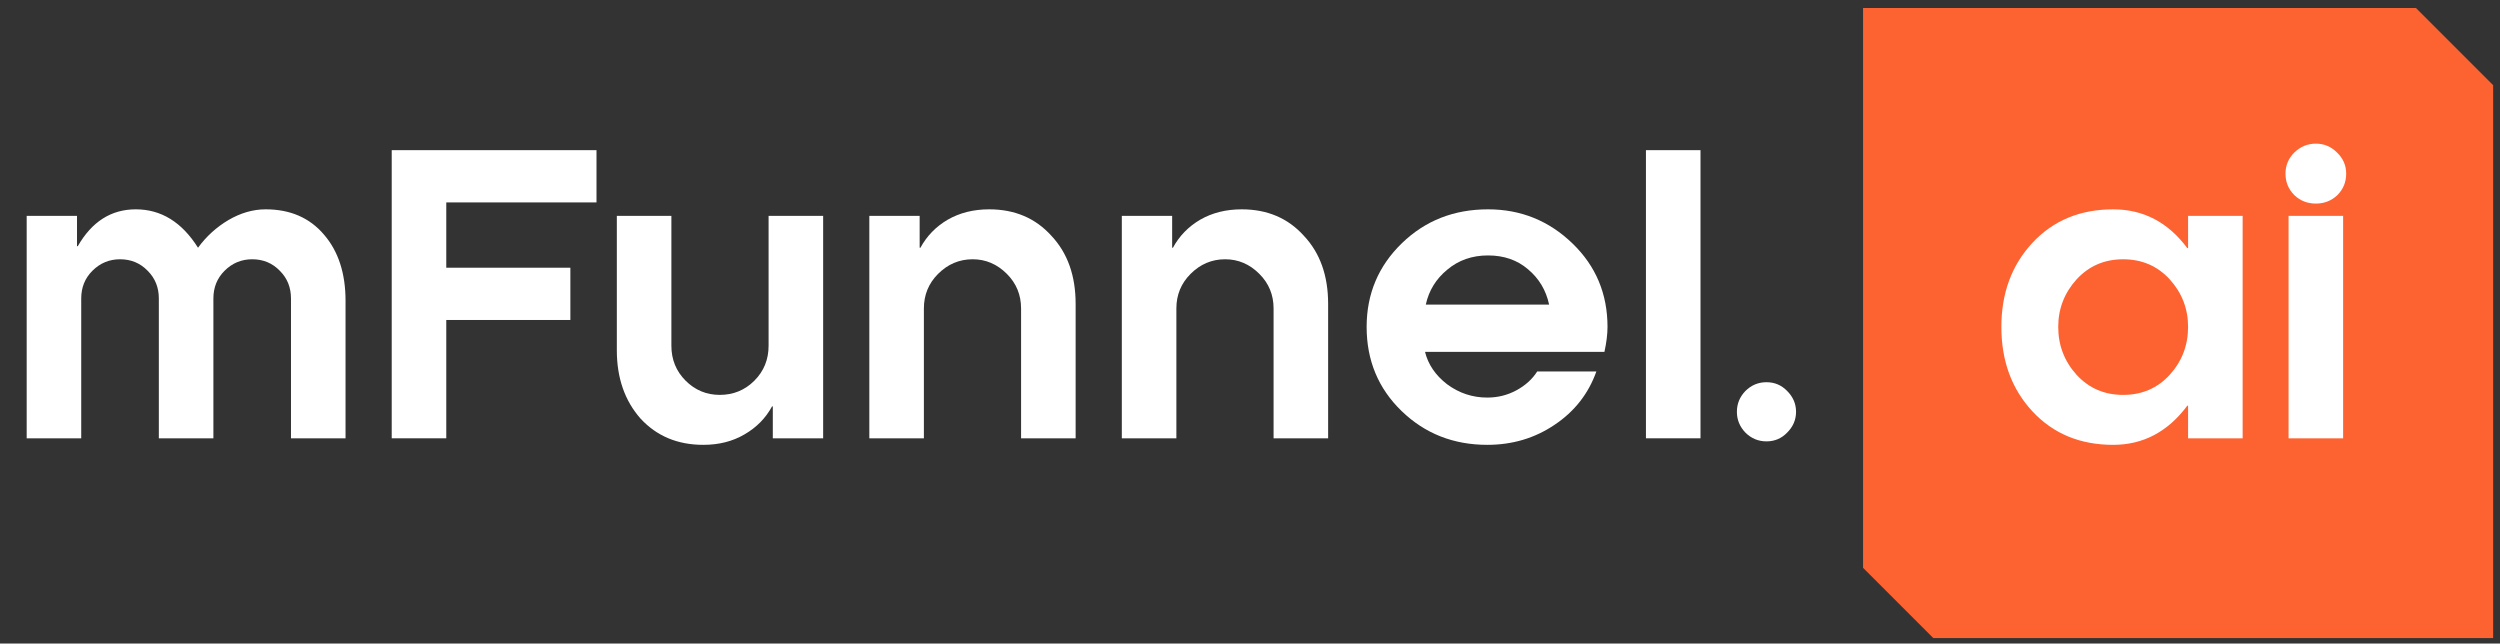 <svg width="202" height="52" viewBox="0 0 202 52" fill="none" xmlns="http://www.w3.org/2000/svg">
<rect x="0" y="0" width="202" height="52" fill="#333333" stroke="none"/>
<path d="M6.563 24.116V35.415H2.156V17.442H6.222V19.894H6.284C7.422 17.907 8.985 16.914 10.971 16.914C13.02 16.914 14.697 17.948 16 20.018C16.663 19.107 17.48 18.362 18.453 17.783C19.446 17.203 20.45 16.914 21.464 16.914C23.45 16.914 25.023 17.597 26.182 18.962C27.341 20.308 27.92 22.087 27.92 24.302V35.415H23.512V24.116C23.512 23.226 23.212 22.481 22.612 21.881C22.012 21.26 21.267 20.949 20.377 20.949C19.508 20.949 18.763 21.26 18.142 21.881C17.542 22.481 17.242 23.226 17.242 24.116V35.415H12.834V24.116C12.834 23.226 12.534 22.481 11.934 21.881C11.334 21.26 10.589 20.949 9.699 20.949C8.83 20.949 8.085 21.26 7.464 21.881C6.864 22.481 6.563 23.226 6.563 24.116Z" fill="white"/>
<path d="M48.197 12.133V16.355H36.059V21.632H46.086V25.854H36.059V35.415H31.651V12.133H48.197Z" fill="white"/>
<path d="M62.102 27.934V17.442H66.51V35.415H62.443V32.838H62.381C61.864 33.79 61.119 34.546 60.146 35.104C59.194 35.663 58.087 35.943 56.825 35.943C54.755 35.943 53.068 35.239 51.765 33.832C50.482 32.383 49.84 30.541 49.84 28.306V17.442H54.248V27.934C54.248 29.051 54.631 29.993 55.397 30.759C56.162 31.524 57.083 31.907 58.159 31.907C59.256 31.907 60.187 31.524 60.953 30.759C61.719 29.993 62.102 29.051 62.102 27.934Z" fill="white"/>
<path d="M74.65 24.923V35.415H70.242V17.442H74.308V20.018H74.37C74.888 19.066 75.622 18.311 76.574 17.752C77.547 17.193 78.664 16.914 79.927 16.914C81.996 16.914 83.672 17.628 84.956 19.056C86.259 20.442 86.911 22.274 86.911 24.55V35.415H82.503V24.923C82.503 23.826 82.12 22.895 81.355 22.129C80.568 21.342 79.647 20.949 78.592 20.949C77.516 20.949 76.585 21.342 75.798 22.129C75.032 22.895 74.65 23.826 74.65 24.923Z" fill="white"/>
<path d="M95.051 24.923V35.415H90.643V17.442H94.71V20.018H94.772C95.289 19.066 96.024 18.311 96.976 17.752C97.948 17.193 99.066 16.914 100.328 16.914C102.398 16.914 104.074 17.628 105.357 19.056C106.661 20.442 107.313 22.274 107.313 24.55V35.415H102.905V24.923C102.905 23.826 102.522 22.895 101.756 22.129C100.97 21.342 100.049 20.949 98.994 20.949C97.917 20.949 96.986 21.342 96.2 22.129C95.434 22.895 95.051 23.826 95.051 24.923Z" fill="white"/>
<path d="M129.887 26.413C129.887 26.992 129.805 27.665 129.639 28.43H115.142C115.391 29.444 115.981 30.314 116.912 31.038C117.884 31.762 118.971 32.124 120.171 32.124C121.02 32.124 121.806 31.928 122.53 31.535C123.255 31.141 123.813 30.634 124.207 30.014H128.987C128.346 31.814 127.218 33.252 125.604 34.328C124.01 35.404 122.199 35.943 120.171 35.943C117.44 35.943 115.132 35.032 113.249 33.211C111.366 31.39 110.424 29.124 110.424 26.413C110.424 23.743 111.376 21.487 113.28 19.645C115.163 17.824 117.481 16.914 120.233 16.914C122.882 16.914 125.159 17.835 127.063 19.677C128.946 21.498 129.887 23.743 129.887 26.413ZM115.204 24.612H125.169C124.921 23.453 124.352 22.501 123.462 21.756C122.592 21.011 121.516 20.639 120.233 20.639C118.95 20.639 117.853 21.022 116.943 21.787C116.032 22.532 115.453 23.474 115.204 24.612Z" fill="white"/>
<path d="M137.4 35.415H132.992V12.133H137.4V35.415Z" fill="white"/>
<path d="M144.407 34.949C143.952 35.425 143.393 35.663 142.731 35.663C142.069 35.663 141.5 35.425 141.024 34.949C140.568 34.473 140.341 33.914 140.341 33.273C140.341 32.631 140.568 32.073 141.024 31.597C141.5 31.121 142.069 30.883 142.731 30.883C143.393 30.883 143.952 31.121 144.407 31.597C144.883 32.073 145.121 32.631 145.121 33.273C145.121 33.914 144.883 34.473 144.407 34.949Z" fill="white"/>
<path d="M150.536 0.648H195.211L201.445 6.882V51.557H156.21L150.536 45.883V0.648Z" fill="#FD6331"/>
<path d="M175.307 30.294C176.301 29.197 176.797 27.904 176.797 26.413C176.797 24.944 176.301 23.661 175.307 22.564C174.314 21.488 173.062 20.95 171.551 20.95C170.041 20.95 168.789 21.488 167.795 22.564C166.802 23.661 166.305 24.944 166.305 26.413C166.305 27.904 166.802 29.197 167.795 30.294C168.789 31.37 170.041 31.908 171.551 31.908C173.062 31.908 174.314 31.37 175.307 30.294ZM181.205 35.416H176.797V32.777H176.735C175.163 34.888 173.166 35.943 170.744 35.943C168.075 35.943 165.902 35.043 164.225 33.243C162.549 31.442 161.711 29.166 161.711 26.413C161.711 23.682 162.549 21.416 164.225 19.615C165.902 17.815 168.075 16.915 170.744 16.915C173.186 16.915 175.183 17.96 176.735 20.05H176.797V17.442H181.205V35.416Z" fill="white"/>
<path d="M184.916 35.416V17.442H189.324V35.416H184.916ZM184.668 14.028C184.668 13.366 184.906 12.796 185.382 12.32C185.878 11.844 186.458 11.606 187.12 11.606C187.782 11.606 188.351 11.844 188.827 12.32C189.324 12.796 189.572 13.366 189.572 14.028C189.572 14.711 189.334 15.29 188.858 15.766C188.382 16.221 187.803 16.449 187.12 16.449C186.437 16.449 185.858 16.221 185.382 15.766C184.906 15.29 184.668 14.711 184.668 14.028Z" fill="white"/>
</svg>
